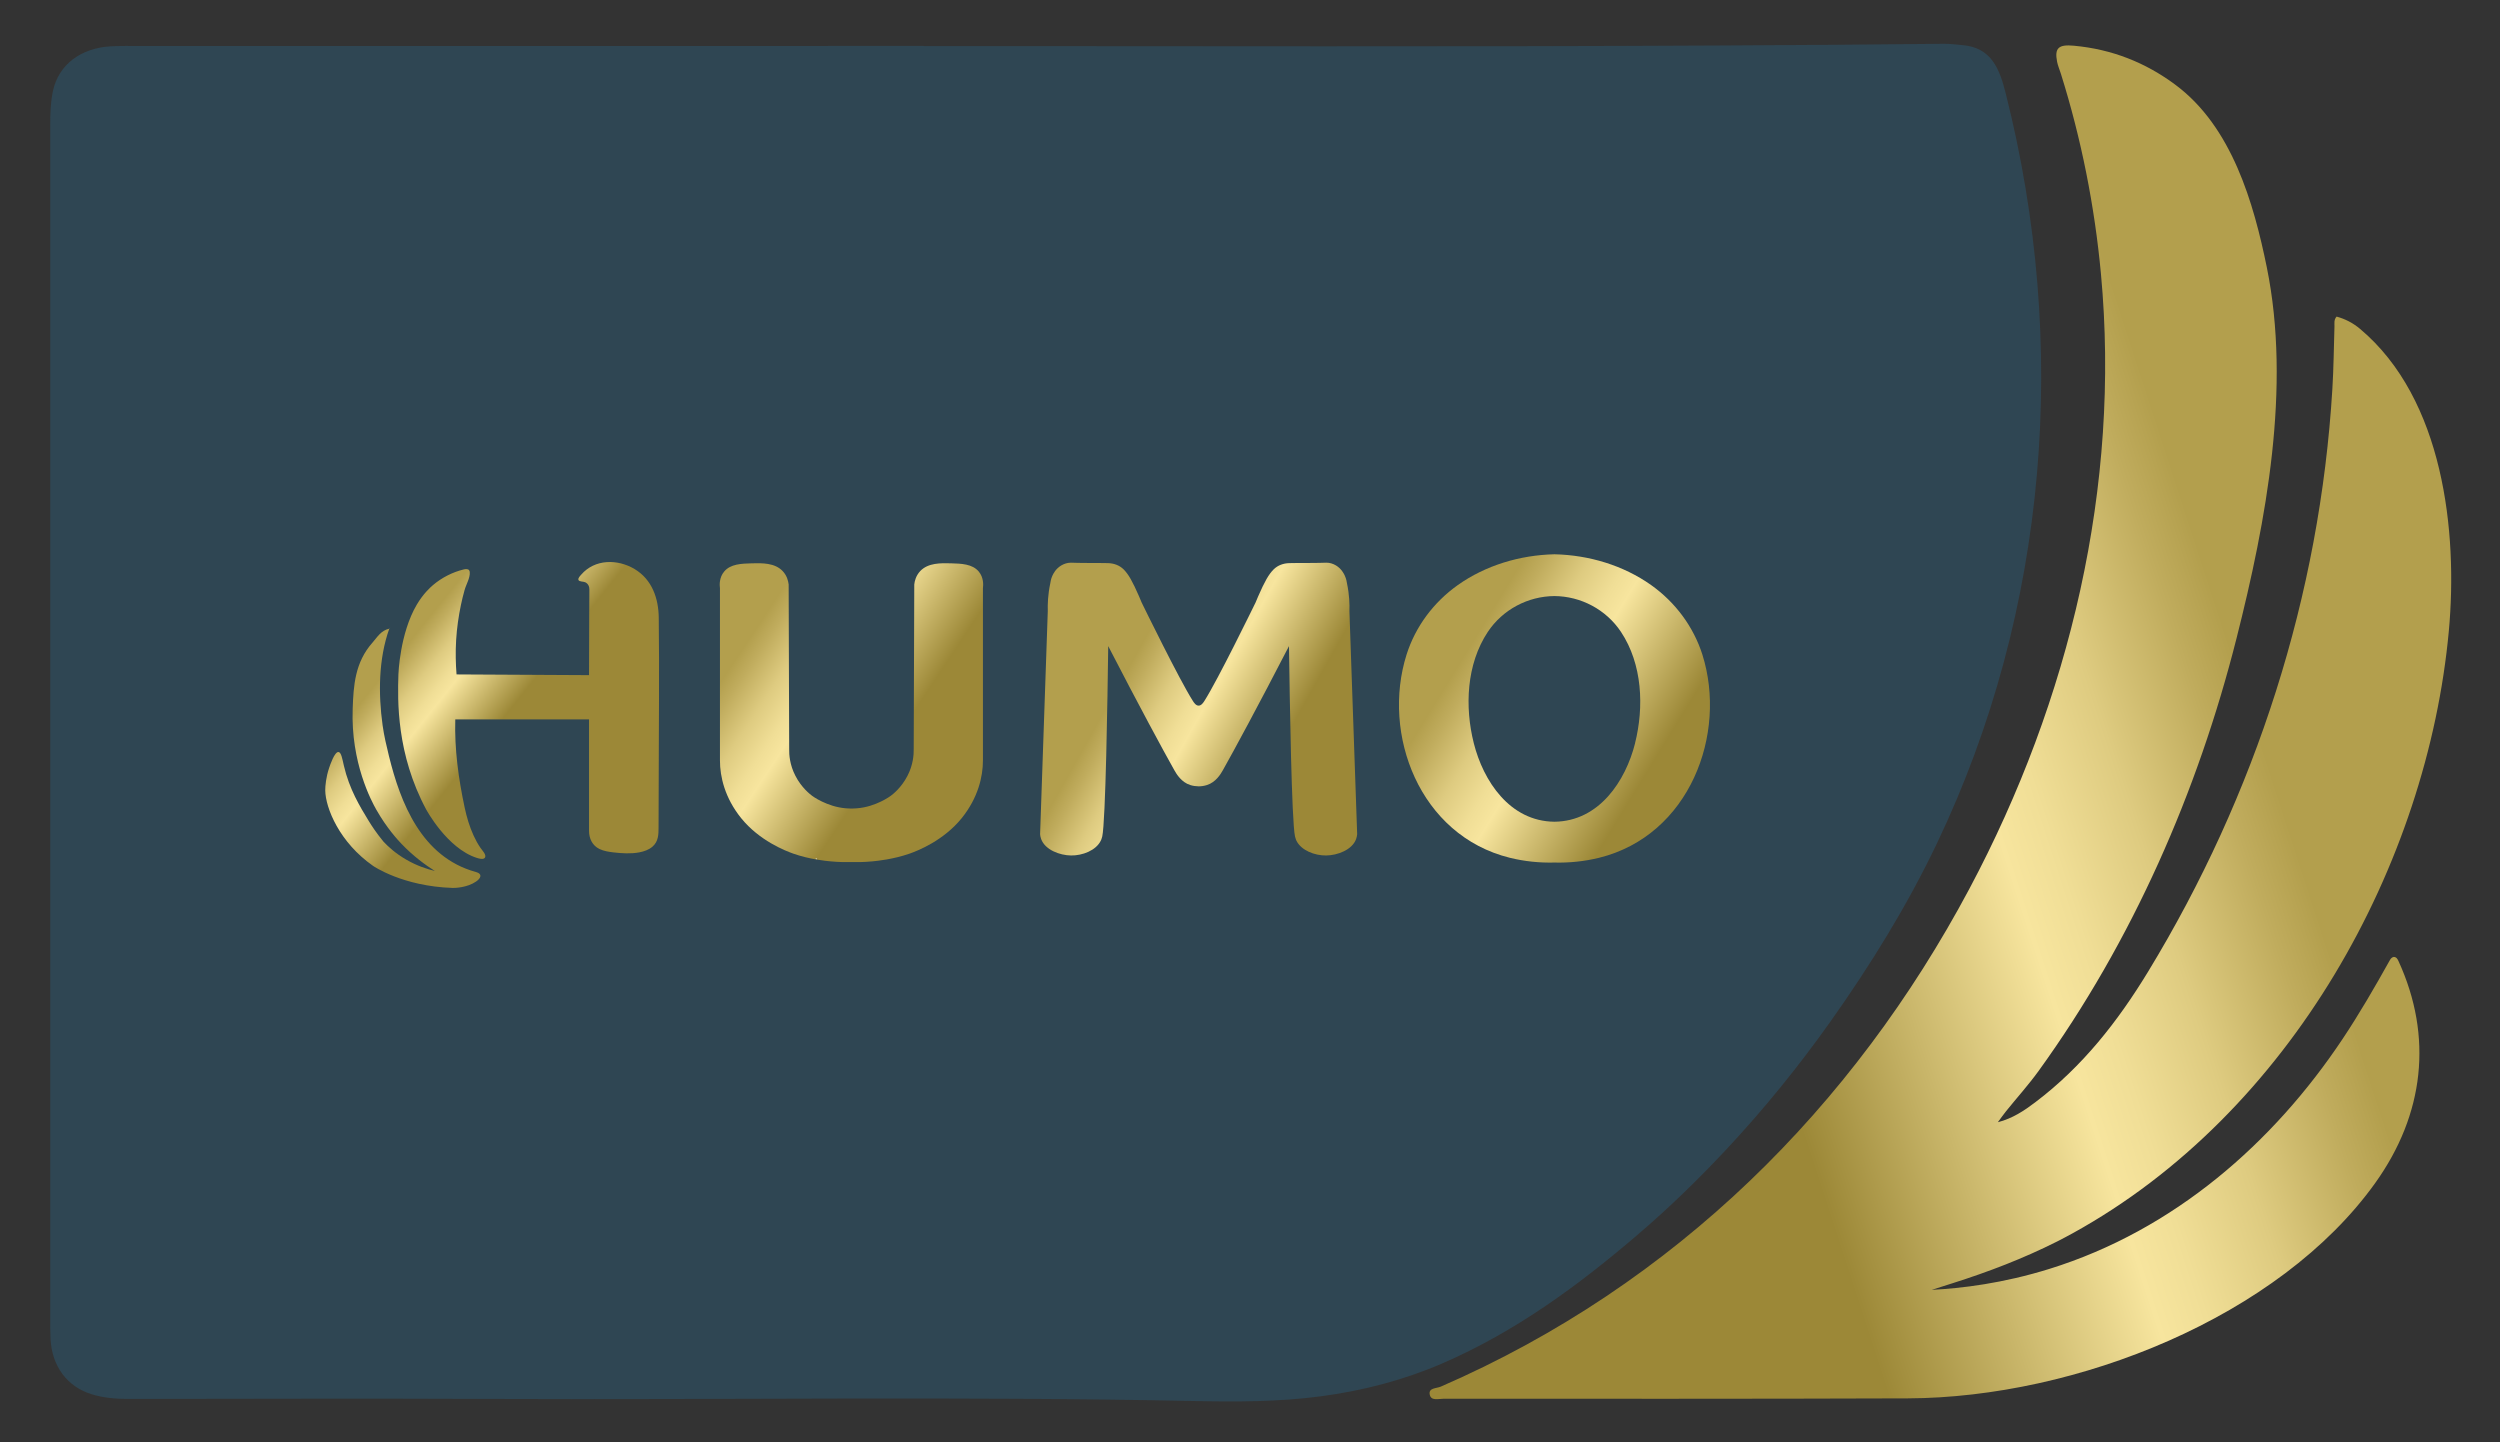 <svg width="52" height="30" viewBox="0 0 52 30" fill="none" xmlns="http://www.w3.org/2000/svg">
    <rect x="0" y="0" width="52" height="30" fill="#333333" stroke="none"/>
    <path d="M19.213 0.958C24.761 0.958 30.31 0.976 35.857 0.946C37.381 0.937 38.904 0.929 40.428 0.911C40.558 0.909 40.687 0.927 40.816 0.938C41.436 0.989 41.597 1.458 41.721 1.951C43.031 7.139 42.615 12.665 40.287 17.545C39.666 18.846 38.908 20.071 38.071 21.252C37.412 22.18 36.694 23.067 35.909 23.907C35.324 24.533 34.708 25.131 34.055 25.689C32.826 26.741 31.521 27.7 30 28.359C29.194 28.708 28.348 28.927 27.468 29.044C26.59 29.16 25.709 29.159 24.829 29.141C19.964 29.041 15.1 29.119 10.235 29.098C7.717 29.087 5.198 29.095 2.68 29.098C2.417 29.098 2.157 29.078 1.909 29.001C1.393 28.843 1.08 28.415 1.051 27.848C1.043 27.687 1.045 27.525 1.045 27.364C1.045 19.112 1.045 10.86 1.045 2.609C1.045 2.373 1.05 2.138 1.099 1.902C1.217 1.336 1.693 0.999 2.297 0.964C2.506 0.952 2.718 0.957 2.928 0.957C8.357 0.957 13.784 0.957 19.212 0.956L19.213 0.958Z" fill="#2F4653"/>
    <path d="M41.556 23.342C41.858 23.265 42.104 23.102 42.334 22.927C43.319 22.183 44.051 21.243 44.676 20.218C46.927 16.521 48.253 12.373 48.513 8.094C48.54 7.658 48.543 7.223 48.557 6.788C48.559 6.724 48.541 6.655 48.601 6.585C48.78 6.634 48.941 6.717 49.087 6.839C50.829 8.299 51.124 11.072 50.936 13.121C50.489 17.972 47.655 23.15 43.106 25.655C43.001 25.713 42.895 25.768 42.788 25.823C42.086 26.177 41.356 26.456 40.604 26.694C40.462 26.739 40.321 26.784 40.18 26.829C40.8 26.797 41.657 26.695 42.627 26.393C45.222 25.587 47.289 23.767 48.724 21.613C49.077 21.084 49.394 20.535 49.703 19.982C49.722 19.949 49.741 19.914 49.789 19.904C49.846 19.905 49.869 19.948 49.889 19.991C50.61 21.565 50.424 23.18 49.408 24.602C47.408 27.401 43.181 29.072 39.686 29.086C36.465 29.098 33.244 29.094 30.023 29.094C29.921 29.094 29.767 29.144 29.739 29.009C29.709 28.865 29.874 28.882 29.968 28.842C34.856 26.717 38.553 23.011 40.964 18.485C43.058 14.553 44.11 10.101 43.7 5.699C43.569 4.289 43.292 2.89 42.866 1.533C42.841 1.451 42.805 1.371 42.788 1.287C42.73 0.995 42.821 0.921 43.138 0.951C43.929 1.024 44.627 1.301 45.249 1.764C46.426 2.639 46.878 4.227 47.15 5.562C47.658 8.062 47.139 10.831 46.52 13.276C45.716 16.459 44.359 19.57 42.402 22.277C42.193 22.566 41.952 22.833 41.728 23.111C41.668 23.186 41.613 23.264 41.556 23.341V23.342Z" fill="url(#paint0_linear_1608_4515)"/>
    <path d="M13.702 12.846C13.697 12.453 13.568 12.058 13.201 11.837C12.844 11.623 12.37 11.627 12.089 11.953C12.066 11.98 12.018 12.025 12.032 12.063C12.046 12.102 12.135 12.093 12.172 12.111C12.235 12.141 12.261 12.201 12.259 12.265C12.256 12.341 12.255 13.056 12.252 14.043C11.334 14.038 10.415 14.033 9.496 14.028C9.479 13.812 9.472 13.57 9.488 13.307C9.503 13.064 9.537 12.823 9.587 12.584C9.609 12.48 9.634 12.376 9.663 12.274C9.694 12.16 9.78 12.021 9.771 11.903C9.77 11.887 9.766 11.871 9.756 11.859C9.731 11.83 9.683 11.835 9.646 11.844C9.412 11.9 9.184 12.018 9.005 12.171C8.95 12.218 8.802 12.351 8.669 12.577C8.315 13.176 8.287 14.024 8.287 14.024C8.269 14.572 8.246 15.683 8.864 16.836C8.864 16.836 9.297 17.645 9.917 17.844C10.039 17.883 10.072 17.858 10.083 17.844C10.131 17.786 10.027 17.685 9.997 17.64C9.94 17.558 9.892 17.47 9.851 17.38C9.765 17.194 9.708 16.997 9.665 16.798C9.536 16.193 9.452 15.581 9.47 14.964H12.252V17.285C12.252 17.438 12.319 17.587 12.469 17.659C12.559 17.703 12.662 17.718 12.762 17.73C12.939 17.75 13.119 17.762 13.293 17.73C13.395 17.711 13.497 17.676 13.573 17.609C13.696 17.502 13.698 17.355 13.698 17.209C13.698 16.043 13.71 14.877 13.708 13.711C13.708 13.422 13.705 13.133 13.702 12.844V12.846Z" fill="url(#paint1_linear_1608_4515)"/>
    <path d="M9.89 18.135C8.768 17.825 8.33 16.7 8.09 15.725C8.038 15.512 7.988 15.303 7.958 15.086C7.868 14.43 7.872 13.71 8.097 13.077C7.925 13.113 7.848 13.252 7.748 13.366C7.382 13.778 7.353 14.261 7.336 14.74C7.294 15.866 7.729 16.667 7.826 16.839C8.044 17.225 8.282 17.48 8.352 17.553C8.602 17.814 8.853 17.995 9.045 18.116C8.893 18.08 8.677 18.013 8.446 17.878C8.232 17.754 8.079 17.615 7.979 17.509C7.834 17.333 7.732 17.179 7.666 17.07C7.487 16.777 7.265 16.413 7.152 15.924C7.12 15.787 7.099 15.648 7.041 15.642C6.959 15.634 6.866 15.912 6.846 15.972C6.781 16.165 6.765 16.344 6.765 16.439C6.77 16.807 7.062 17.524 7.761 18.011C7.761 18.011 8.372 18.436 9.417 18.469C9.46 18.47 9.713 18.465 9.901 18.337C9.993 18.275 10.054 18.179 9.89 18.134V18.135Z" fill="url(#paint2_linear_1608_4515)"/>
    <path d="M8.098 13.073C8.098 13.073 8.098 13.076 8.097 13.077C8.098 13.077 8.1 13.076 8.101 13.076L8.098 13.073Z" fill="url(#paint3_linear_1608_4515)"/>
    <path d="M8.098 13.074L8.102 13.078L8.115 13.059L8.098 13.074Z" fill="url(#paint4_linear_1608_4515)"/>
    <path d="M28.068 12.709C28.073 12.573 28.068 12.373 28.017 12.132C28.012 12.106 28.005 12.045 27.972 11.974C27.954 11.935 27.905 11.832 27.79 11.762C27.728 11.725 27.659 11.703 27.587 11.704C27.536 11.704 27.485 11.708 27.435 11.708C27.365 11.708 27.295 11.709 27.224 11.71C27.088 11.711 26.951 11.708 26.816 11.713C26.693 11.717 26.579 11.757 26.492 11.843C26.389 11.946 26.306 12.092 26.169 12.406C26.147 12.457 26.128 12.502 26.116 12.532C26.064 12.638 25.33 14.142 25.053 14.577C25.033 14.61 24.987 14.679 24.931 14.677C24.875 14.679 24.83 14.61 24.81 14.577C24.533 14.142 23.798 12.638 23.746 12.532C23.734 12.502 23.716 12.458 23.693 12.406C23.556 12.092 23.474 11.946 23.371 11.843C23.284 11.757 23.17 11.717 23.047 11.713C22.91 11.709 22.774 11.711 22.638 11.71C22.568 11.71 22.498 11.708 22.427 11.708C22.377 11.708 22.326 11.704 22.276 11.704C22.203 11.704 22.135 11.725 22.073 11.762C21.957 11.832 21.908 11.935 21.89 11.974C21.857 12.045 21.851 12.106 21.846 12.132C21.795 12.374 21.79 12.574 21.794 12.709C21.741 14.257 21.688 15.803 21.634 17.351C21.636 17.377 21.641 17.413 21.656 17.453C21.74 17.679 22.044 17.791 22.278 17.794C22.515 17.797 22.797 17.69 22.897 17.485C22.899 17.483 22.917 17.443 22.927 17.398C22.996 17.083 23.037 14.545 23.051 13.439C23.692 14.681 24.194 15.608 24.425 16.018C24.472 16.102 24.573 16.271 24.758 16.329C24.812 16.346 24.871 16.355 24.931 16.356C24.992 16.356 25.051 16.346 25.104 16.329C25.289 16.271 25.39 16.102 25.437 16.018C25.668 15.608 26.17 14.681 26.811 13.439C26.826 14.545 26.866 17.083 26.936 17.398C26.946 17.443 26.964 17.483 26.965 17.485C27.065 17.69 27.348 17.797 27.584 17.794C27.819 17.791 28.123 17.679 28.207 17.453C28.221 17.413 28.227 17.377 28.229 17.351C28.175 15.803 28.122 14.257 28.068 12.709Z" fill="url(#paint5_linear_1608_4515)"/>
    <path d="M16.653 16.372C16.668 16.374 16.682 16.377 16.696 16.381C16.696 16.382 16.696 16.383 16.695 16.384C16.683 16.402 16.644 16.392 16.653 16.372Z" fill="white"/>
    <path d="M20.358 11.888C20.224 11.729 19.997 11.723 19.778 11.717C19.57 11.712 19.306 11.705 19.141 11.878C19.05 11.975 19.024 12.088 19.017 12.157C19.013 13.3 19.009 14.441 19.005 15.584C19.007 15.696 18.995 15.906 18.875 16.138C18.749 16.383 18.571 16.522 18.525 16.555C18.525 16.555 18.221 16.783 17.823 16.813C17.784 16.816 17.741 16.817 17.741 16.817C17.731 16.817 17.72 16.817 17.71 16.818C17.7 16.818 17.689 16.818 17.679 16.817C17.679 16.817 17.637 16.816 17.597 16.813C17.199 16.782 16.895 16.555 16.895 16.555C16.849 16.521 16.671 16.383 16.545 16.138C16.425 15.906 16.413 15.696 16.415 15.584C16.411 14.441 16.407 13.3 16.404 12.157C16.396 12.088 16.371 11.975 16.279 11.878C16.114 11.705 15.85 11.712 15.642 11.717C15.424 11.723 15.196 11.729 15.063 11.888C14.958 12.013 14.966 12.167 14.975 12.234V15.82C14.975 16.154 15.076 16.596 15.415 17.016C15.795 17.487 16.335 17.697 16.502 17.756C16.839 17.874 17.171 17.907 17.273 17.916C17.449 17.933 17.599 17.934 17.71 17.931C17.821 17.934 17.971 17.933 18.148 17.916C18.249 17.907 18.581 17.873 18.918 17.756C19.085 17.697 19.625 17.487 20.005 17.016C20.343 16.596 20.445 16.154 20.445 15.82V12.234C20.454 12.167 20.462 12.013 20.358 11.888Z" fill="url(#paint6_linear_1608_4515)"/>
    <path d="M16.962 17.852C16.975 17.855 16.986 17.858 16.997 17.862L16.977 17.874L16.962 17.852Z" fill="white"/>
    <path d="M35.409 13.614C35.225 13.038 34.851 12.53 34.343 12.169C33.766 11.76 33.051 11.545 32.333 11.529C31.615 11.545 30.9 11.76 30.323 12.169C29.814 12.53 29.44 13.038 29.257 13.614C28.734 15.267 29.521 17.376 31.405 17.842C31.709 17.917 32.022 17.949 32.333 17.941C32.645 17.949 32.958 17.917 33.261 17.842C35.145 17.376 35.932 15.267 35.409 13.614ZM34.01 15.459C33.813 16.242 33.263 17.083 32.332 17.092C31.401 17.083 30.852 16.242 30.655 15.459C30.465 14.705 30.5 13.817 30.946 13.144C31.256 12.678 31.782 12.402 32.332 12.398C32.882 12.402 33.407 12.678 33.717 13.144C34.163 13.817 34.198 14.705 34.009 15.459H34.01Z" fill="url(#paint7_linear_1608_4515)"/>
    <defs>
        <linearGradient id="paint0_linear_1608_4515" x1="27.379" y1="19.314" x2="51.328" y2="11.538" gradientUnits="userSpaceOnUse">
            <stop offset="0.33" stop-color="#9C8837"/>
            <stop offset="0.56" stop-color="#F7E59E"/>
            <stop offset="0.6" stop-color="#F0DE96"/>
            <stop offset="0.67" stop-color="#DECB80"/>
            <stop offset="0.75" stop-color="#C0AC5D"/>
            <stop offset="0.79" stop-color="#B39F4D"/>
        </linearGradient>
        <linearGradient id="paint1_linear_1608_4515" x1="12.371" y1="15.452" x2="8.1" y2="12.034" gradientUnits="userSpaceOnUse">
            <stop offset="0.33" stop-color="#9C8837"/>
            <stop offset="0.56" stop-color="#F7E59E"/>
            <stop offset="0.6" stop-color="#F0DE96"/>
            <stop offset="0.67" stop-color="#DECB80"/>
            <stop offset="0.75" stop-color="#C0AC5D"/>
            <stop offset="0.79" stop-color="#B39F4D"/>
        </linearGradient>
        <linearGradient id="paint2_linear_1608_4515" x1="10.706" y1="17.531" x2="6.435" y2="14.113" gradientUnits="userSpaceOnUse">
            <stop offset="0.33" stop-color="#9C8837"/>
            <stop offset="0.56" stop-color="#F7E59E"/>
            <stop offset="0.6" stop-color="#F0DE96"/>
            <stop offset="0.67" stop-color="#DECB80"/>
            <stop offset="0.75" stop-color="#C0AC5D"/>
            <stop offset="0.79" stop-color="#B39F4D"/>
        </linearGradient>
        <linearGradient id="paint3_linear_1608_4515" x1="12.011" y1="16.022" x2="7.586" y2="12.658" gradientUnits="userSpaceOnUse">
            <stop offset="0.33" stop-color="#9C8837"/>
            <stop offset="0.56" stop-color="#F7E59E"/>
            <stop offset="0.6" stop-color="#F0DE96"/>
            <stop offset="0.67" stop-color="#DECB80"/>
            <stop offset="0.75" stop-color="#C0AC5D"/>
            <stop offset="0.79" stop-color="#B39F4D"/>
        </linearGradient>
        <linearGradient id="paint4_linear_1608_4515" x1="12.223" y1="16.112" x2="7.629" y2="12.555" gradientUnits="userSpaceOnUse">
            <stop offset="0.33" stop-color="#9C8837"/>
            <stop offset="0.56" stop-color="#F7E59E"/>
            <stop offset="0.6" stop-color="#F0DE96"/>
            <stop offset="0.67" stop-color="#DECB80"/>
            <stop offset="0.75" stop-color="#C0AC5D"/>
            <stop offset="0.79" stop-color="#B39F4D"/>
        </linearGradient>
        <linearGradient id="paint5_linear_1608_4515" x1="28.877" y1="16.753" x2="22.128" y2="12.967" gradientUnits="userSpaceOnUse">
            <stop offset="0.33" stop-color="#9C8837"/>
            <stop offset="0.56" stop-color="#F7E59E"/>
            <stop offset="0.6" stop-color="#F0DE96"/>
            <stop offset="0.67" stop-color="#DECB80"/>
            <stop offset="0.75" stop-color="#C0AC5D"/>
            <stop offset="0.79" stop-color="#B39F4D"/>
        </linearGradient>
        <linearGradient id="paint6_linear_1608_4515" x1="21.119" y1="16.431" x2="14.419" y2="11.994" gradientUnits="userSpaceOnUse">
            <stop offset="0.33" stop-color="#9C8837"/>
            <stop offset="0.56" stop-color="#F7E59E"/>
            <stop offset="0.6" stop-color="#F0DE96"/>
            <stop offset="0.67" stop-color="#DECB80"/>
            <stop offset="0.75" stop-color="#C0AC5D"/>
            <stop offset="0.79" stop-color="#B39F4D"/>
        </linearGradient>
        <linearGradient id="paint7_linear_1608_4515" x1="37.217" y1="17.433" x2="28.858" y2="12.301" gradientUnits="userSpaceOnUse">
            <stop offset="0.33" stop-color="#9C8837"/>
            <stop offset="0.56" stop-color="#F7E59E"/>
            <stop offset="0.6" stop-color="#F0DE96"/>
            <stop offset="0.67" stop-color="#DECB80"/>
            <stop offset="0.75" stop-color="#C0AC5D"/>
            <stop offset="0.79" stop-color="#B39F4D"/>
        </linearGradient>
    </defs>
</svg>

